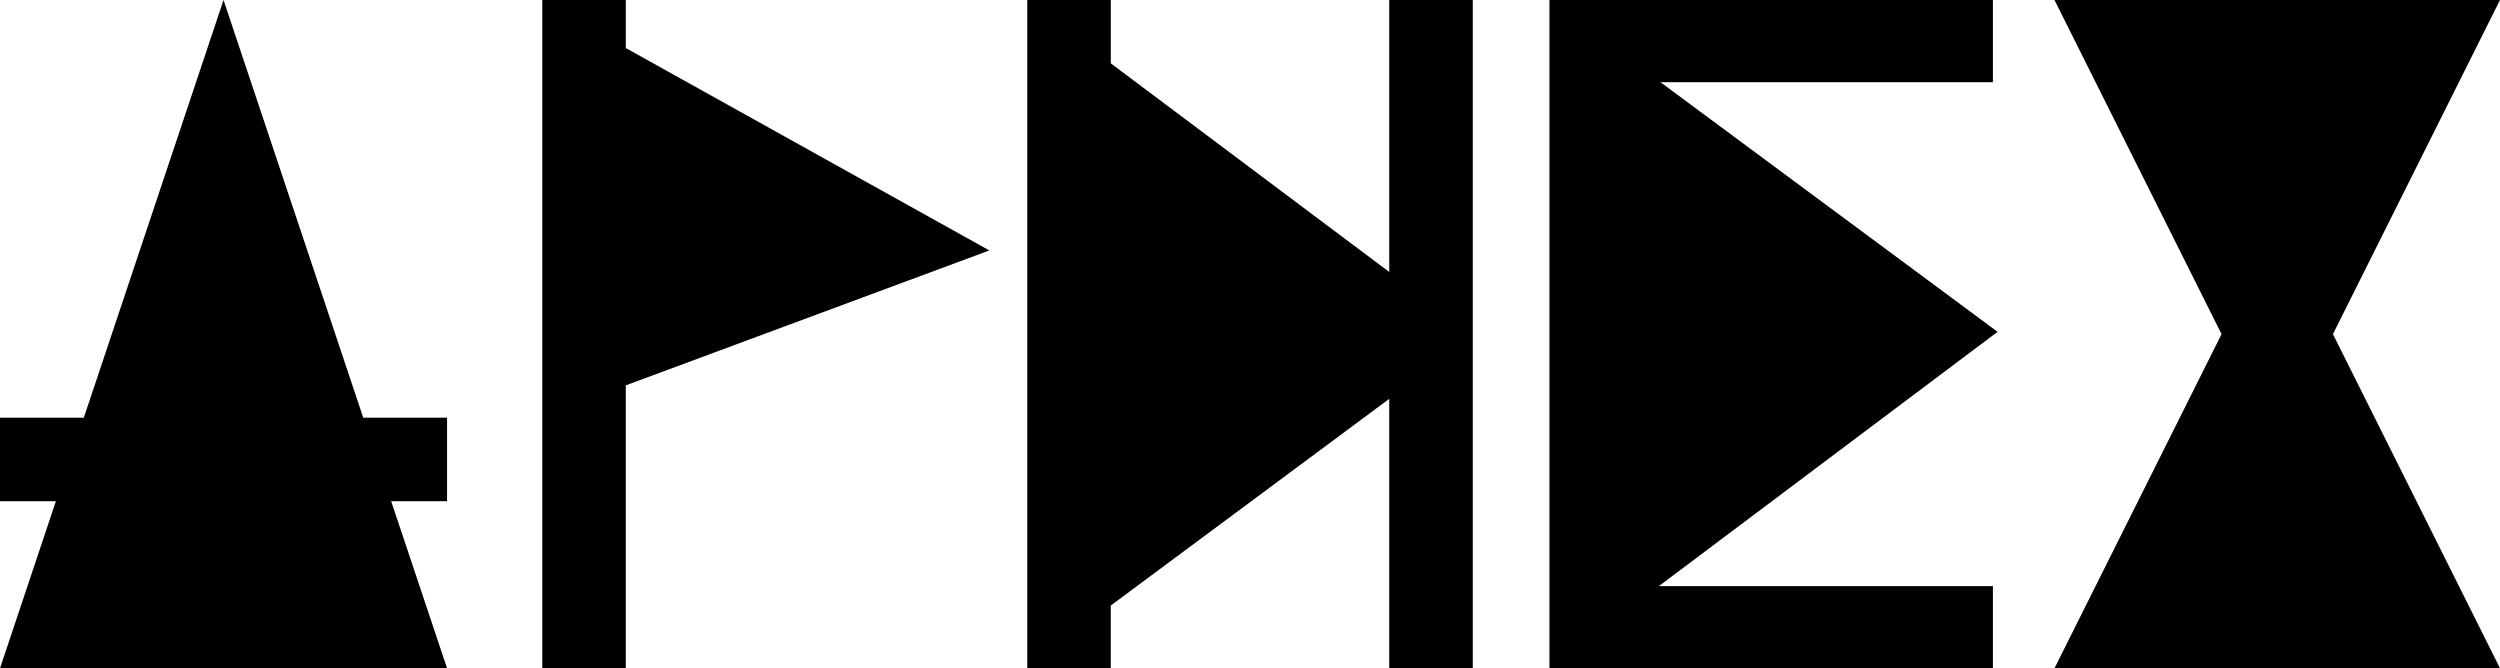 <svg xmlns="http://www.w3.org/2000/svg" width="654.655" height="175" viewBox="0 0 654.655 175">
  <title>title4</title>
  <g>
    <path d="M117.069,131.25H102.436L117.069,175H0l14.633-43.75H0V109.375H21.95L58.534,0,95.119,109.375h21.95Z"/>
    <path d="M259.07,65.581l-95.2,35.33V175H142V0h21.875V12.583Z"/>
    <path d="M385.663,0V175H363.788V104.441l-72.916,54.123V175H269V0h21.875V16.588l72.916,54.626V0Z"/>
    <path d="M434.4,153.48h87.465V175H405.743V0H521.868V21.52H434.806l88.281,65.371Z"/>
    <path d="M610.905,87.5l43.75,87.5H537.989l43.75-87.5L537.989,0H654.655Z"/>
  </g>
</svg>
